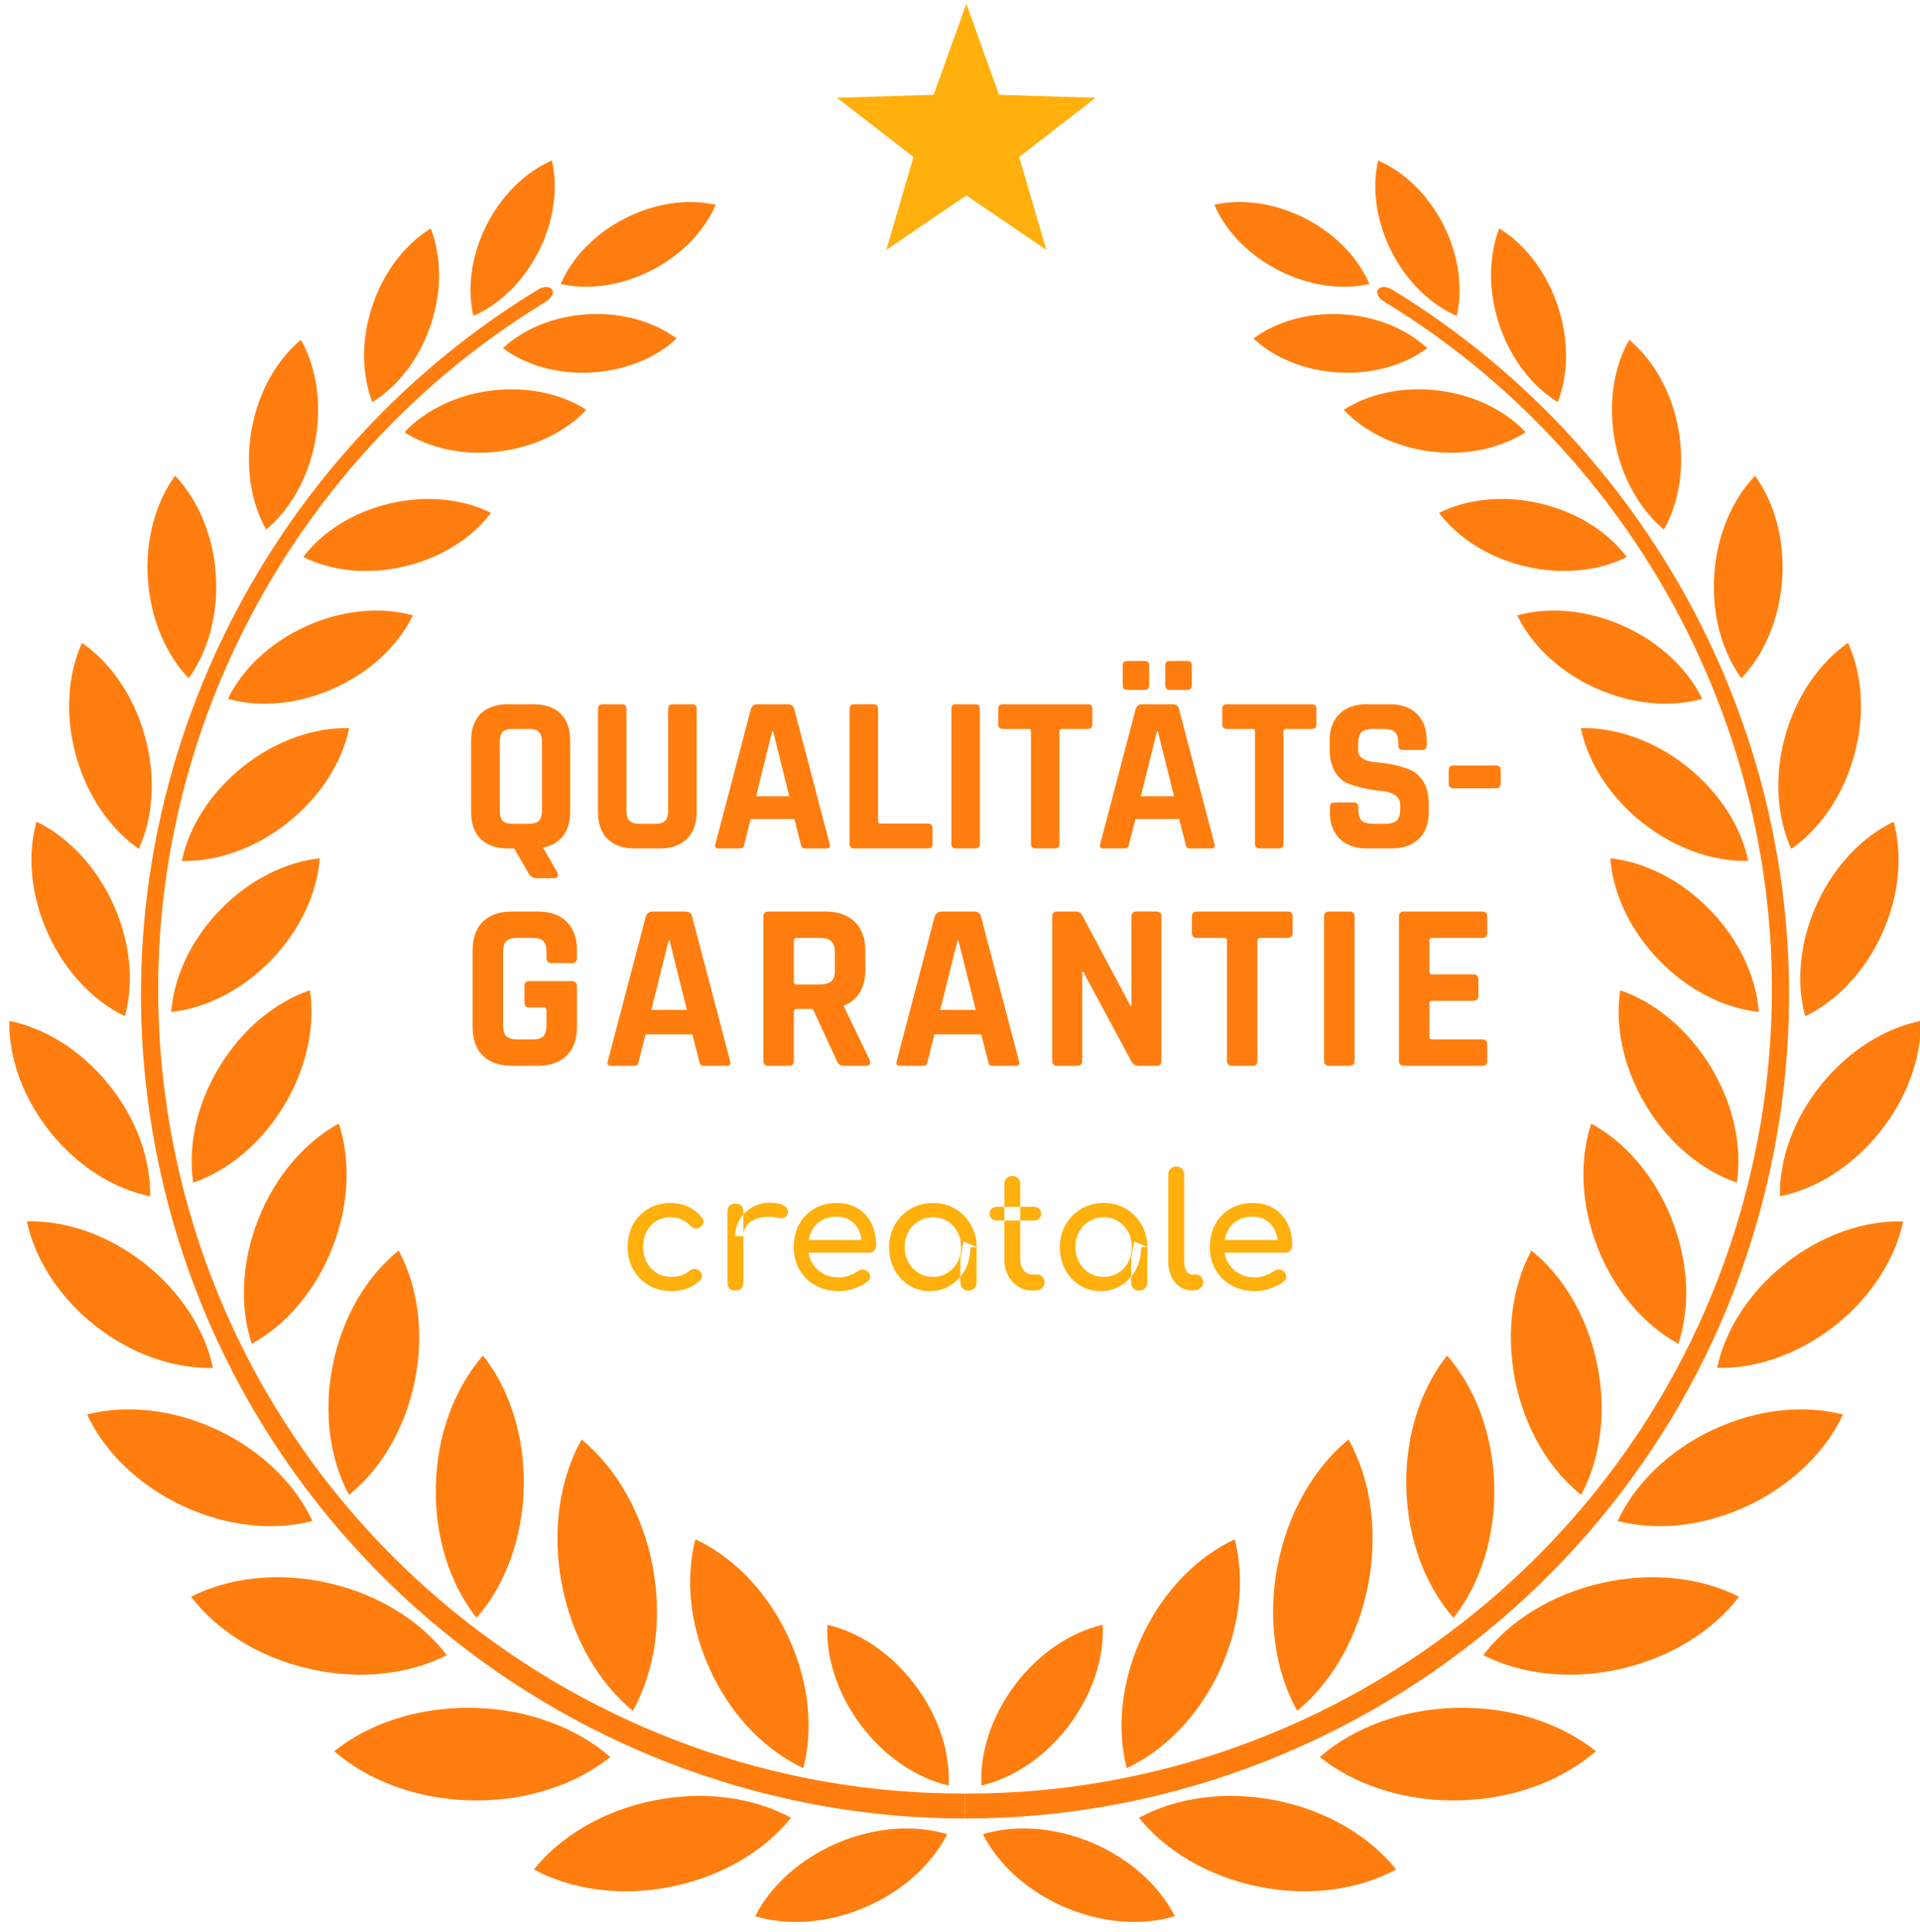 <svg xmlns="http://www.w3.org/2000/svg" width="172" height="173" viewBox="0 0 172 173"><g><g><g><g><path fill="#ff7e0f" d="M45.034 73.507c-.175-.18-.261-.486-.261-.914v-6.127c0-.428.086-.732.26-.914.175-.18.475-.271.904-.271h1.427c.428 0 .733.09.913.271.181.182.272.486.272.914v6.127c0 .428-.091.733-.272.914-.18.18-.485.271-.913.271h-1.426c-.43 0-.73-.09-.904-.27zm4.58 5.152c.147 0 .253-.047.32-.14.068-.094.068-.22 0-.382l-1.286-2.229c.777-.148 1.377-.496 1.8-1.045.421-.55.632-1.266.632-2.149v-6.368c0-1.058-.289-1.868-.864-2.43-.576-.563-1.393-.845-2.45-.845h-2.25c-1.059 0-1.875.282-2.451.845-.576.562-.864 1.372-.864 2.43v6.368c0 1.057.288 1.868.864 2.43.576.562 1.392.844 2.45.844h.543l1.306 2.25c.16.28.422.42.782.42z"/></g><g><path fill="#ff7e0f" d="M60.279 63.071h1.687c.294 0 .442.134.442.402v9.241c0 1.045-.292 1.851-.874 2.42-.583.57-1.396.854-2.44.854h-2.21c-1.058 0-1.875-.282-2.45-.844-.577-.562-.864-1.373-.864-2.43v-9.22c0-.282.14-.423.422-.423H55.7c.281 0 .422.141.422.422v9.1c0 .428.09.733.27.914.181.18.48.271.895.271h1.386c.428 0 .733-.09.914-.27.18-.182.27-.487.27-.915v-9.1c0-.28.142-.422.423-.422z"/></g><g><path fill="#ff7e0f" d="M69.258 65.502l1.446 5.805h-2.973l1.446-5.805zm-2.993 10.486c.134 0 .23-.03.291-.09.06-.06.104-.171.13-.332l.563-2.21h3.918l.562 2.21c.026.16.066.271.12.331.053.06.154.09.301.09h1.93c.24 0 .32-.14.24-.42l-3.174-12.074c-.067-.28-.268-.422-.603-.422h-2.671c-.308 0-.51.141-.603.422l-3.174 12.073c-.08.28 0 .422.242.422z"/></g><g><path fill="#ff7e0f" d="M83.139 75.988h-6.61c-.28 0-.421-.141-.421-.422V63.493c0-.28.142-.422.422-.422h1.707c.282 0 .423.141.423.422v10.044c0 .147.08.222.24.222h4.239c.268 0 .402.147.402.441v1.366c0 .28-.134.422-.402.422z"/></g><g><path fill="#ff7e0f" d="M87.778 63.493v12.073c0 .28-.14.422-.422.422h-1.708c-.28 0-.421-.141-.421-.422V63.493c0-.28.14-.422.421-.422h1.708c.282 0 .422.141.422.422z"/></g><g><path fill="#ff7e0f" d="M94.487 75.988H92.8c-.295 0-.442-.141-.442-.422V65.502c0-.147-.074-.221-.22-.221h-2.29c-.282 0-.423-.14-.423-.422v-1.366c0-.28.141-.422.423-.422h7.592c.282 0 .422.141.422.422v1.366c0 .281-.14.422-.422.422h-2.29c-.16 0-.24.074-.24.22v10.065c0 .28-.141.422-.423.422z"/></g><g><path fill="#ff7e0f" d="M104.39 61.364c0 .281.128.422.382.422h1.607c.254 0 .382-.14.382-.422v-1.787c0-.255-.128-.383-.382-.383h-1.607c-.254 0-.382.135-.382.402zm-.663 4.138l1.446 5.805h-2.972l1.446-5.805zm-3.154-4.138c0 .281.128.422.382.422h1.607c.254 0 .382-.14.382-.422v-1.787c0-.255-.128-.383-.382-.383h-1.607c-.254 0-.382.135-.382.402zm.161 14.624c.134 0 .232-.03.291-.09.061-.06.104-.171.131-.332l.562-2.21h3.917l.563 2.21c.027.16.067.272.12.331.055.06.155.091.303.091h1.927c.241 0 .322-.141.241-.422l-3.173-12.072c-.067-.281-.268-.423-.603-.423h-2.671c-.309 0-.51.142-.603.423l-3.174 12.072c-.08.28 0 .422.24.422h1.93z"/></g><g><path fill="#ff7e0f" d="M114.554 75.988h-1.686c-.296 0-.442-.141-.442-.422V65.502c0-.147-.074-.221-.22-.221h-2.291c-.282 0-.422-.14-.422-.422v-1.366c0-.28.14-.422.422-.422h7.592c.283 0 .423.141.423.422v1.366c0 .281-.14.422-.423.422h-2.29c-.16 0-.24.074-.24.22v10.065c0 .28-.14.422-.423.422z"/></g><g><path fill="#ff7e0f" d="M119.135 72.694v-.402c0-.282.14-.423.422-.423h1.708c.281 0 .42.141.42.423v.16c0 .51.102.857.303 1.045.201.187.568.281 1.104.281h.945c.522 0 .887-.1 1.095-.301.206-.2.31-.575.31-1.126v-.24c0-.388-.157-.686-.471-.894-.314-.208-.707-.331-1.175-.372-.47-.04-.975-.117-1.518-.231a9.838 9.838 0 0 1-1.516-.441c-.468-.181-.86-.536-1.175-1.065-.315-.53-.472-1.209-.472-2.039v-.704c0-1.044.295-1.854.884-2.43.588-.575 1.407-.864 2.45-.864h2.009c1.058 0 1.882.289 2.471.864.59.576.884 1.386.884 2.43v.382c0 .282-.141.422-.422.422h-1.707c-.281 0-.422-.14-.422-.422v-.12c0-.522-.1-.877-.302-1.065-.2-.187-.569-.281-1.105-.281h-.783c-.549 0-.92.104-1.114.311-.195.208-.292.613-.292 1.216v.381c0 .63.548.991 1.647 1.085 1.139.094 2.15.322 3.033.683.47.201.861.559 1.176 1.075.314.515.472 1.175.472 1.978v.684c0 1.044-.295 1.854-.884 2.43-.589.575-1.406.864-2.451.864h-2.19c-1.044 0-1.862-.289-2.45-.864-.589-.576-.884-1.386-.884-2.43z"/></g><g><path fill="#ff7e0f" d="M134.02 70.604h-3.817c-.281 0-.423-.14-.423-.422v-1.185c0-.295.142-.442.423-.442h3.817c.28 0 .421.147.421.442v1.185c0 .281-.14.422-.421.422z"/></g></g><g><g><path fill="#ff7e0f" d="M48.162 95.456h-2.278c-1.132 0-2.007-.3-2.622-.902-.616-.602-.925-1.47-.925-2.6v-6.815c0-1.132.309-1.999.925-2.6.615-.602 1.49-.903 2.622-.903h2.278c1.118 0 1.984.304 2.6.913.616.61.925 1.473.925 2.59v.646c0 .315-.15.472-.451.472h-1.827c-.302 0-.451-.157-.451-.472v-.517c0-.458-.094-.785-.28-.977-.187-.194-.509-.291-.967-.291h-1.397c-.445 0-.764.097-.957.291-.193.192-.29.519-.29.977v6.556c0 .46.097.785.29.978.193.194.512.29.957.29h1.397c.458 0 .78-.096.967-.29.186-.193.28-.519.28-.978V90.47c0-.158-.08-.237-.237-.237h-1.29c-.3 0-.451-.15-.451-.451V88.32c0-.301.15-.451.452-.451h3.76c.33 0 .495.164.495.493v3.59c0 1.117-.309 1.981-.925 2.59-.616.61-1.482.913-2.6.913z"/></g><g><path fill="#ff7e0f" d="M59.983 84.237l1.548 6.211h-3.182l1.548-6.21zm-3.202 11.22c.142 0 .247-.033.31-.097.065-.065.112-.183.14-.356l.601-2.364h4.192l.602 2.364c.029.173.072.291.13.356.056.064.164.096.322.096h2.063c.258 0 .345-.15.258-.452l-3.397-12.917c-.07-.3-.286-.451-.644-.451h-2.86c-.329 0-.543.15-.643.451l-3.397 12.917c-.084.302 0 .452.26.452z"/></g><g><path fill="#ff7e0f" d="M71.353 88.17c-.158 0-.236-.079-.236-.236v-3.697c0-.157.078-.237.236-.237h2.106c.458 0 .795.1 1.01.301.215.2.323.523.323.967v1.677c0 .43-.108.741-.323.935-.215.193-.552.29-1.01.29h-2.106zm-.688 7.286c.301 0 .452-.15.452-.452V90.6c0-.158.085-.237.258-.237h1.439l2.15 4.642c.071.187.164.31.28.367.113.057.3.085.558.085h1.741c.373 0 .494-.172.365-.516l-2.3-4.793v-.086c1.276-.53 1.913-1.604 1.913-3.224v-1.676c0-1.118-.315-1.985-.945-2.601-.631-.616-1.505-.924-2.623-.924h-5.115c-.3 0-.451.15-.451.451v12.917c0 .302.15.452.451.452h1.827z"/></g><g><path fill="#ff7e0f" d="M85.861 84.237l1.547 6.211h-3.181l1.548-6.21zm-3.202 11.22c.142 0 .246-.033.311-.097.063-.065.11-.183.14-.356l.6-2.364h4.192l.603 2.364c.028.173.07.291.128.356.057.064.164.096.323.096h2.063c.257 0 .344-.15.257-.452L87.88 82.087c-.07-.3-.287-.451-.645-.451h-2.858c-.33 0-.545.15-.645.451l-3.395 12.917c-.086.302 0 .452.258.452z"/></g><g><path fill="#ff7e0f" d="M96.5 95.456h-1.784c-.3 0-.451-.15-.451-.452V82.087c0-.3.15-.451.451-.451h1.612c.3 0 .502.1.602.3l4.341 8.147h.087v-7.996c0-.3.15-.451.45-.451h1.785c.301 0 .452.15.452.451v12.917c0 .302-.15.452-.452.452h-1.57c-.315 0-.543-.143-.687-.43l-4.299-7.995h-.085v7.973c0 .302-.15.452-.452.452z"/></g><g><path fill="#ff7e0f" d="M112.191 95.456h-1.807c-.314 0-.472-.15-.472-.452V84.237c0-.157-.079-.237-.236-.237h-2.45c-.3 0-.452-.15-.452-.451v-1.462c0-.3.151-.451.452-.451h8.124c.3 0 .45.15.45.451v1.462c0 .302-.15.451-.45.451h-2.45c-.172 0-.257.08-.257.237v10.767c0 .302-.152.452-.452.452z"/></g><g><path fill="#ff7e0f" d="M121.347 82.087v12.917c0 .302-.15.452-.452.452h-1.827c-.3 0-.451-.15-.451-.452V82.087c0-.3.151-.451.451-.451h1.827c.302 0 .452.15.452.451z"/></g><g><path fill="#ff7e0f" d="M132.803 95.456h-7.03c-.3 0-.45-.15-.45-.452V82.087c0-.3.15-.451.45-.451h7.03c.286 0 .429.15.429.451v1.462c0 .302-.143.451-.43.451h-4.492c-.173 0-.258.08-.258.237v2.794c0 .157.085.237.258.237h3.675c.302 0 .452.15.452.45v1.462c0 .301-.15.451-.452.451h-3.675c-.173 0-.258.079-.258.237v2.987c0 .158.085.237.258.237h4.493c.286 0 .429.15.429.452v1.46c0 .302-.143.452-.43.452z"/></g></g><g><path fill="#ffb00d" d="M86.566.339l2.929 8.152 8.658.263-6.85 5.305 2.426 8.32-7.163-4.877-7.161 4.877 2.426-8.32-6.851-5.305 8.658-.263L86.566.34z"/></g><g><path fill="#ff7e0f" d="M54.673 157.362c-3.103 2.481-7.547 3.988-12.453 3.883-4.904-.102-9.283-1.794-12.28-4.406 3.104-2.48 7.55-3.99 12.453-3.885 4.906.103 9.282 1.796 12.28 4.408z"/></g><g><path fill="#ff7e0f" d="M40.027 148.237c-3.365 1.715-7.789 2.263-12.333 1.225-4.542-1.037-8.29-3.453-10.578-6.455 3.365-1.715 7.787-2.263 12.333-1.226 4.543 1.038 8.291 3.455 10.578 6.456z"/></g><g><path fill="#ff7e0f" d="M27.988 136.223c-3.472.904-7.687.507-11.69-1.383-4.005-1.893-6.987-4.9-8.495-8.154 3.47-.9 7.688-.507 11.691 1.386 4.005 1.891 6.986 4.9 8.494 8.151z"/></g><g><path fill="#ff7e0f" d="M19.077 122.503c-3.404.098-7.225-1.162-10.532-3.761-3.308-2.601-5.43-6.018-6.135-9.354 3.404-.097 7.223 1.162 10.533 3.764 3.304 2.602 5.43 6.018 6.134 9.351z"/></g><g><path fill="#ff7e0f" d="M13.451 107.142c-3.173-.637-6.439-2.624-8.94-5.74C2.007 98.287.776 94.67.836 91.432c3.174.64 6.44 2.624 8.943 5.741 2.501 3.114 3.735 6.735 3.673 9.969z"/></g><g><path fill="#ff7e0f" d="M11.185 91.017c-2.77-1.334-5.311-3.93-6.88-7.386-1.573-3.457-1.857-7.077-1.04-10.041 2.77 1.334 5.308 3.929 6.88 7.385 1.573 3.456 1.858 7.075 1.04 10.042z"/></g><g><path fill="#ff7e0f" d="M12.436 76.028C9.91 74.276 7.808 71.314 6.8 67.654c-1.01-3.66-.723-7.28.547-10.078 2.529 1.752 4.629 4.712 5.638 8.373 1.008 3.659.724 7.28-.55 10.08z"/></g><g><path fill="#ff7e0f" d="M16.903 60.747c-2.018-2.11-3.41-5.267-3.653-8.864-.24-3.598.715-6.912 2.432-9.275 2.018 2.11 3.41 5.266 3.65 8.865.243 3.599-.713 6.915-2.43 9.274z"/></g><g><path fill="#ff7e0f" d="M23.844 47.426c-1.365-2.417-1.91-5.65-1.294-9.02.617-3.37 2.272-6.199 4.405-7.972 1.365 2.414 1.908 5.645 1.294 9.015-.617 3.371-2.272 6.2-4.405 7.977z"/></g><g><path fill="#ff7e0f" d="M27.171 49.886c2.48 1.243 5.735 1.628 9.07.844 3.336-.784 6.08-2.574 7.746-4.794-2.478-1.243-5.734-1.626-9.068-.844-3.338.784-6.08 2.576-7.748 4.794z"/></g><g><path fill="#ff7e0f" d="M33.358 36.013c-.956-2.456-1.03-5.568.009-8.654 1.038-3.085 2.977-5.52 5.224-6.898.956 2.455 1.027 5.569-.012 8.653-1.037 3.084-2.974 5.52-5.221 6.899z"/></g><g><path fill="#ff7e0f" d="M36.235 38.71c2.213 1.427 5.248 2.126 8.477 1.727 3.232-.399 6.007-1.809 7.811-3.733-2.217-1.429-5.251-2.124-8.481-1.727-3.23.398-6.006 1.808-7.807 3.732z"/></g><g><path fill="#ff7e0f" d="M42.403 28.289c-.563-2.44-.207-5.376 1.188-8.135 1.396-2.759 3.551-4.786 5.85-5.777.565 2.44.211 5.376-1.185 8.137-1.397 2.757-3.55 4.784-5.853 5.775z"/></g><g><path fill="#ff7e0f" d="M45.051 31.185c2.004 1.494 4.84 2.349 7.926 2.178 3.087-.172 5.808-1.335 7.64-3.043-2.008-1.494-4.843-2.347-7.929-2.178-3.087.172-5.808 1.332-7.637 3.043z"/></g><g><path fill="#ff7e0f" d="M20.415 62.59c1.274-2.63 3.745-5.032 7.033-6.515 3.288-1.484 6.727-1.744 9.542-.96-1.276 2.628-3.748 5.035-7.035 6.516-3.289 1.483-6.727 1.744-9.54.96z"/></g><g><path fill="#ff7e0f" d="M16.29 77.106c.624-3.011 2.528-6.1 5.501-8.46 2.975-2.359 6.42-3.51 9.493-3.434-.626 3.01-2.53 6.102-5.503 8.462-2.976 2.358-6.419 3.51-9.49 3.432z"/></g><g><path fill="#ff7e0f" d="M15.341 90.634c.226-3.067 1.707-6.384 4.345-9.11 2.64-2.733 5.9-4.325 8.958-4.656-.225 3.067-1.707 6.383-4.344 9.113-2.638 2.73-5.9 4.326-8.959 4.653z"/></g><g><path fill="#ff7e0f" d="M17.31 105.916c-.482-3.198.263-6.948 2.338-10.364 2.071-3.416 5.05-5.814 8.11-6.861.485 3.198-.264 6.946-2.335 10.364-2.071 3.419-5.051 5.812-8.113 6.861z"/></g><g><path fill="#ff7e0f" d="M22.55 120.35c-1.069-3.235-.953-7.258.596-11.17 1.549-3.909 4.215-6.922 7.207-8.55 1.068 3.236.952 7.257-.596 11.168-1.548 3.913-4.216 6.924-7.206 8.551z"/></g><g><path fill="#ff7e0f" d="M31.262 133.88c-1.702-3.155-2.325-7.342-1.44-11.682.88-4.341 3.09-7.955 5.89-10.193 1.705 3.155 2.325 7.344 1.442 11.684-.881 4.339-3.091 7.954-5.892 10.191z"/></g><g><path fill="#ff7e0f" d="M42.692 144.899c-2.344-2.955-3.763-7.182-3.649-11.843.113-4.66 1.737-8.812 4.226-11.649 2.348 2.955 3.762 7.181 3.65 11.844-.115 4.657-1.737 8.812-4.227 11.648z"/></g><g><path fill="#ff7e0f" d="M56.694 153.225c-3.07-2.525-5.463-6.56-6.373-11.384-.912-4.82-.157-9.453 1.778-12.922 3.067 2.523 5.459 6.562 6.372 11.382.91 4.821.158 9.453-1.777 12.924z"/></g><g><path fill="#ff7e0f" d="M50.231 25.435c.982-2.304 2.998-4.468 5.753-5.876 2.752-1.407 5.687-1.772 8.13-1.218-.982 2.306-3 4.465-5.752 5.873-2.754 1.407-5.69 1.774-8.13 1.22z"/></g><g><path fill="#ff7e0f" d="M86.45 162.868c-34.753-.004-65.857-24.763-72.536-60.118-5.853-30.995 8.75-61.26 34.246-76.793 1.2-.732 2.035.272.652 1.116-24.864 15.159-39.098 44.675-33.389 74.908 6.53 34.58 37.017 58.772 71.027 58.651v2.236z"/></g><g><path fill="#ff7e0f" d="M70.866 162.8c-2.363 2.943-6.172 5.26-10.743 6.177-4.57.917-8.979.252-12.295-1.55 2.365-2.942 6.176-5.258 10.743-6.175 4.57-.918 8.98-.252 12.295 1.548z"/></g><g><path fill="#ff7e0f" d="M71.964 158.357c-3.302-1.533-6.354-4.562-8.271-8.626-1.917-4.066-2.316-8.346-1.398-11.867 3.3 1.53 6.351 4.558 8.27 8.625 1.918 4.064 2.317 8.344 1.4 11.868z"/></g><g><path fill="#ff7e0f" d="M84.855 164.272c-1.366 2.677-3.958 5.1-7.37 6.556-3.412 1.458-6.955 1.654-9.834.79 1.366-2.676 3.957-5.1 7.37-6.558 3.413-1.457 6.956-1.655 9.834-.788z"/></g><g><path fill="#ff7e0f" d="M84.988 159.916c-2.824-.658-5.693-2.524-7.846-5.379-2.156-2.857-3.163-6.129-3.02-9.02 2.821.655 5.69 2.522 7.845 5.377 2.156 2.857 3.163 6.129 3.02 9.022z"/></g><g><path fill="#ff7e0f" d="M118.231 157.362c3.102 2.481 7.547 3.988 12.453 3.883 4.906-.102 9.283-1.794 12.278-4.406-3.102-2.48-7.548-3.99-12.453-3.885-4.907.103-9.283 1.796-12.278 4.408z"/></g><g><path fill="#ff7e0f" d="M132.876 148.237c3.363 1.715 7.788 2.263 12.333 1.225 4.544-1.037 8.291-3.453 10.576-6.455-3.363-1.715-7.787-2.263-12.33-1.226-4.546 1.038-8.294 3.455-10.579 6.456z"/></g><g><path fill="#ff7e0f" d="M144.913 136.223c3.474.904 7.69.507 11.693-1.383 4.002-1.893 6.984-4.9 8.492-8.154-3.468-.9-7.685-.507-11.69 1.386-4.004 1.891-6.986 4.9-8.495 8.151z"/></g><g><path fill="#ff7e0f" d="M153.825 122.503c3.405.098 7.227-1.162 10.534-3.761 3.305-2.601 5.43-6.018 6.138-9.354-3.407-.097-7.23 1.162-10.536 3.764-3.305 2.602-5.429 6.018-6.136 9.351z"/></g><g><path fill="#ff7e0f" d="M159.45 107.142c3.174-.637 6.441-2.624 8.941-5.74 2.505-3.115 3.737-6.733 3.676-9.97-3.172.64-6.441 2.624-8.94 5.741-2.504 3.114-3.739 6.735-3.677 9.969z"/></g><g><path fill="#ff7e0f" d="M161.718 91.017c2.768-1.334 5.309-3.93 6.88-7.386 1.571-3.457 1.858-7.077 1.04-10.041-2.773 1.334-5.31 3.929-6.883 7.385-1.57 3.456-1.855 7.075-1.037 10.042z"/></g><g><path fill="#ff7e0f" d="M160.466 76.028c2.528-1.752 4.627-4.714 5.636-8.374 1.01-3.66.723-7.28-.548-10.078-2.526 1.752-4.63 4.712-5.638 8.373-1.01 3.659-.721 7.28.55 10.08z"/></g><g><path fill="#ff7e0f" d="M156 60.747c2.018-2.11 3.41-5.267 3.653-8.864.24-3.598-.716-6.912-2.434-9.275-2.016 2.11-3.408 5.266-3.65 8.865-.24 3.599.715 6.915 2.431 9.274z"/></g><g><path fill="#ff7e0f" d="M149.06 47.426c1.362-2.417 1.907-5.65 1.291-9.02-.617-3.37-2.27-6.199-4.402-7.972-1.366 2.414-1.912 5.645-1.294 9.015.616 3.371 2.271 6.2 4.404 7.977z"/></g><g><path fill="#ff7e0f" d="M145.73 49.886c-2.478 1.243-5.735 1.628-9.068.844-3.336-.784-6.08-2.574-7.748-4.794 2.482-1.243 5.735-1.626 9.07-.844 3.337.784 6.08 2.576 7.746 4.794z"/></g><g><path fill="#ff7e0f" d="M139.546 36.013c.956-2.456 1.028-5.568-.01-8.654-1.037-3.085-2.977-5.52-5.224-6.898-.955 2.455-1.029 5.569.009 8.653 1.038 3.084 2.979 5.52 5.225 6.899z"/></g><g><path fill="#ff7e0f" d="M136.669 38.71c-2.216 1.427-5.248 2.126-8.477 1.727-3.232-.399-6.006-1.809-7.812-3.733 2.215-1.429 5.25-2.124 8.481-1.727 3.232.398 6.006 1.808 7.808 3.732z"/></g><g><path fill="#ff7e0f" d="M130.498 28.289c.562-2.44.209-5.376-1.187-8.135-1.395-2.759-3.55-4.786-5.85-5.777-.564 2.44-.21 5.376 1.186 8.137 1.397 2.757 3.549 4.784 5.85 5.775z"/></g><g><path fill="#ff7e0f" d="M127.855 31.185c-2.01 1.494-4.842 2.349-7.928 2.178-3.09-.172-5.809-1.335-7.64-3.043 2.008-1.494 4.84-2.347 7.929-2.178 3.087.172 5.806 1.332 7.639 3.043z"/></g><g><path fill="#ff7e0f" d="M152.49 62.59c-1.274-2.63-3.747-5.032-7.036-6.515-3.287-1.484-6.725-1.744-9.54-.96 1.274 2.628 3.748 5.035 7.034 6.516 3.288 1.483 6.726 1.744 9.541.96z"/></g><g><path fill="#ff7e0f" d="M156.615 77.106c-.626-3.011-2.53-6.1-5.505-8.46-2.975-2.359-6.418-3.51-9.493-3.434.626 3.01 2.529 6.102 5.505 8.462 2.975 2.358 6.418 3.51 9.493 3.432z"/></g><g><path fill="#ff7e0f" d="M157.56 90.634c-.223-3.067-1.704-6.384-4.343-9.11-2.637-2.733-5.901-4.325-8.957-4.656.223 3.067 1.704 6.383 4.343 9.113 2.637 2.73 5.899 4.326 8.957 4.653z"/></g><g><path fill="#ff7e0f" d="M155.59 105.916c.487-3.198-.261-6.948-2.335-10.364-2.07-3.416-5.049-5.814-8.111-6.861-.485 3.198.264 6.946 2.335 10.364 2.072 3.419 5.05 5.812 8.111 6.861z"/></g><g><path fill="#ff7e0f" d="M150.355 120.35c1.067-3.235.951-7.258-.597-11.17-1.546-3.909-4.214-6.922-7.209-8.55-1.068 3.236-.953 7.257.595 11.168 1.55 3.913 4.216 6.924 7.211 8.551z"/></g><g><path fill="#ff7e0f" d="M141.639 133.88c1.703-3.155 2.325-7.342 1.443-11.682-.884-4.341-3.093-7.955-5.893-10.193-1.703 3.155-2.324 7.344-1.443 11.684.882 4.339 3.093 7.954 5.893 10.191z"/></g><g><path fill="#ff7e0f" d="M130.208 144.899c2.347-2.955 3.766-7.182 3.65-11.843-.113-4.66-1.735-8.812-4.224-11.649-2.348 2.955-3.766 7.181-3.65 11.844.113 4.657 1.736 8.812 4.224 11.648z"/></g><g><path fill="#ff7e0f" d="M116.207 153.225c3.071-2.525 5.463-6.56 6.373-11.384.911-4.82.159-9.453-1.776-12.922-3.07 2.523-5.46 6.562-6.372 11.382-.913 4.821-.158 9.453 1.775 12.924z"/></g><g><path fill="#ff7e0f" d="M122.672 25.435c-.982-2.304-3-4.468-5.752-5.876-2.755-1.407-5.689-1.772-8.13-1.218.981 2.306 2.997 4.465 5.751 5.873 2.755 1.407 5.69 1.774 8.13 1.22z"/></g><g><path fill="#ff7e0f" d="M86.45 162.868c34.757-.004 65.86-24.763 72.535-60.118 5.856-30.995-8.746-61.26-34.242-76.793-1.2-.732-2.038.272-.652 1.116 24.862 15.159 39.098 44.675 33.388 74.908-6.531 34.58-37.016 58.772-71.028 58.651z"/></g><g><path fill="#ff7e0f" d="M102.035 162.8c2.364 2.943 6.175 5.26 10.744 6.177 4.57.917 8.978.252 12.295-1.55-2.365-2.942-6.172-5.258-10.745-6.175-4.57-.918-8.976-.252-12.294 1.548z"/></g><g><path fill="#ff7e0f" d="M100.937 158.357c3.303-1.533 6.354-4.562 8.273-8.626 1.918-4.066 2.317-8.346 1.399-11.867-3.303 1.53-6.352 4.558-8.27 8.625-1.919 4.064-2.317 8.344-1.402 11.868z"/></g><g><path fill="#ff7e0f" d="M88.05 164.272c1.364 2.677 3.956 5.1 7.368 6.556 3.412 1.458 6.957 1.654 9.835.79-1.366-2.676-3.957-5.1-7.372-6.558-3.412-1.457-6.955-1.655-9.832-.788z"/></g><g><path fill="#ff7e0f" d="M87.916 159.916c2.821-.658 5.691-2.524 7.845-5.379 2.156-2.857 3.162-6.129 3.018-9.02-2.822.655-5.69 2.522-7.847 5.377-2.152 2.857-3.159 6.129-3.016 9.022z"/></g><g><g><path fill="#ffb00d" d="M60.15 115.632c-.758 0-1.434-.172-2.025-.518a3.737 3.737 0 0 1-1.393-1.407c-.337-.593-.505-1.263-.505-2.012 0-.768.166-1.45.497-2.047a3.634 3.634 0 0 1 1.365-1.4c.578-.336 1.241-.504 1.99-.504.56 0 1.07.106 1.535.319.465.213.882.533 1.25.96.134.151.181.308.144.469-.039.16-.143.303-.313.426a.54.54 0 0 1-.44.093.872.872 0 0 1-.442-.249c-.463-.493-1.042-.74-1.734-.74-.483 0-.91.112-1.28.335-.368.223-.658.533-.866.93-.209.399-.313.868-.313 1.408 0 .512.107.967.32 1.365.213.398.51.713.889.945.379.232.82.349 1.321.349.332 0 .623-.04.875-.122.25-.08.48-.206.689-.377a.858.858 0 0 1 .47-.205.556.556 0 0 1 .425.135c.161.133.251.282.27.447a.53.53 0 0 1-.17.448c-.682.635-1.535.952-2.559.952z"/></g><g><path fill="#ffb00d" d="M65.865 110.714a2.838 2.838 0 0 1 .725-1.94v-.264c0-.236-.059-.414-.177-.533-.12-.118-.297-.178-.533-.178-.228 0-.403.063-.526.186-.124.123-.185.299-.185.525v6.355c0 .237.061.415.185.533.123.12.298.178.526.178.236 0 .414-.062.533-.185.118-.123.177-.299.177-.526v-4.157.006zm1.55-2.601a3.146 3.146 0 0 1 1.564-.398c.568 0 .992.092 1.271.277.28.184.387.405.321.66a.552.552 0 0 1-.164.306.557.557 0 0 1-.277.135.836.836 0 0 1-.341-.013c-.607-.123-1.152-.133-1.635-.029-.483.104-.865.298-1.145.583-.278.283-.417.641-.419 1.074v-1.934c.231-.262.506-.483.825-.661z"/></g><g><path fill="#ffb00d" d="M75.162 115.632c-.787 0-1.485-.167-2.097-.504a3.698 3.698 0 0 1-1.436-1.393c-.346-.592-.52-1.272-.52-2.04 0-.777.165-1.462.492-2.054a3.59 3.59 0 0 1 1.357-1.393c.579-.336 1.242-.504 1.99-.504.74 0 1.375.163 1.905.49.531.327.936.777 1.216 1.35.28.574.42 1.234.42 1.983 0 .18-.063.33-.186.448a.65.65 0 0 1-.469.177h-5.729v-1.137h5.687l-.583.399a3.055 3.055 0 0 0-.284-1.273 2.165 2.165 0 0 0-.768-.889c-.332-.217-.735-.326-1.209-.326-.54 0-1.002.118-1.386.355a2.288 2.288 0 0 0-.874.974c-.199.412-.298.88-.298 1.4 0 .522.118.986.355 1.393.236.408.565.73.982.967.417.237.894.355 1.435.355.293 0 .595-.055.903-.163.307-.11.556-.235.746-.377a.807.807 0 0 1 .462-.163.624.624 0 0 1 .434.148c.16.143.246.3.255.47.01.17-.066.318-.228.44a3.93 3.93 0 0 1-1.2.626 4.299 4.299 0 0 1-1.372.241z"/></g><g><path fill="#ffb00d" d="M86.761 115.59a.7.7 0 0 1-.725-.725v-.53c.157-.19.297-.4.42-.628.317-.593.476-1.263.476-2.012h.554v3.17a.704.704 0 0 1-.725.725zm-.724-2.9l.27-1.507 1.179.512c0-.749-.173-1.422-.519-2.018a3.857 3.857 0 0 0-1.4-1.415c-.588-.346-1.251-.518-1.99-.518-.74 0-1.405.172-1.997.518a3.83 3.83 0 0 0-1.408 1.415c-.345.596-.518 1.27-.518 2.018 0 .749.158 1.42.475 2.012a3.7 3.7 0 0 0 1.301 1.407 3.42 3.42 0 0 0 1.863.518c.692 0 1.312-.172 1.862-.518.337-.213.631-.472.882-.778zm-3.746 1.315a2.5 2.5 0 0 1-.91-.952 2.746 2.746 0 0 1-.335-1.358c0-.512.112-.968.335-1.372.222-.402.526-.72.91-.952a2.436 2.436 0 0 1 1.286-.349c.483 0 .915.117 1.294.35.379.231.677.549.895.951.218.404.327.86.327 1.372 0 .503-.11.955-.327 1.358-.218.403-.516.72-.895.952-.38.232-.81.349-1.294.349-.475 0-.903-.117-1.286-.35z"/></g><g><path fill="#ffb00d" d="M92.476 115.576c-.474 0-.9-.12-1.28-.362a2.54 2.54 0 0 1-.895-.988 2.993 2.993 0 0 1-.327-1.408v-3.51h1.421v3.51c0 .38.105.698.313.953.209.255.465.383.768.383h.483c.17 0 .316.068.434.2a.742.742 0 0 1 .178.511.64.64 0 0 1-.235.512c-.156.133-.358.2-.604.2zm-2.502-9.538c0-.209.067-.379.2-.513a.694.694 0 0 1 .51-.198c.21 0 .38.067.513.198a.697.697 0 0 1 .198.513v2.047h-1.42zm2.63 3.27c.2 0 .36-.058.484-.171a.555.555 0 0 0 .184-.426.592.592 0 0 0-.184-.456.688.688 0 0 0-.484-.17h-1.208v1.223zm-3.284-1.223c-.199 0-.36.057-.484.17a.592.592 0 0 0-.184.456c0 .17.061.312.184.426.124.113.285.17.484.17h.654v-1.222z"/></g><g><path fill="#ffb00d" d="M102.057 115.59a.699.699 0 0 1-.519-.206.7.7 0 0 1-.206-.52v-.528c.156-.191.296-.401.418-.63.318-.592.478-1.262.478-2.01h.554v3.169a.705.705 0 0 1-.725.725zm-.725-2.9l.27-1.507 1.18.512c0-.749-.174-1.422-.519-2.018a3.858 3.858 0 0 0-1.4-1.415c-.59-.346-1.252-.518-1.99-.518-.74 0-1.406.172-1.998.518a3.83 3.83 0 0 0-1.407 1.415c-.346.596-.519 1.27-.519 2.018 0 .749.158 1.42.476 2.012.318.592.75 1.061 1.3 1.407a3.42 3.42 0 0 0 1.863.518c.692 0 1.312-.172 1.862-.518a3.63 3.63 0 0 0 .882-.778zm-3.747 1.315a2.503 2.503 0 0 1-.909-.952 2.751 2.751 0 0 1-.334-1.358c0-.512.111-.968.334-1.372.222-.402.526-.72.91-.952a2.44 2.44 0 0 1 1.287-.349c.482 0 .914.117 1.293.35.378.231.677.549.895.951.218.404.328.86.328 1.372a2.8 2.8 0 0 1-.328 1.358 2.422 2.422 0 0 1-2.188 1.3c-.475 0-.904-.116-1.288-.348z"/></g><g><path fill="#ffb00d" d="M106.791 115.576c-.417 0-.787-.114-1.11-.341a2.268 2.268 0 0 1-.753-.931c-.18-.393-.27-.846-.27-1.358v-7.76a.69.69 0 0 1 .2-.513.694.694 0 0 1 .511-.199c.208 0 .379.067.512.2.132.132.2.303.2.511v7.761c0 .352.065.64.197.867.134.228.304.342.513.342h.355c.189 0 .343.067.462.199a.738.738 0 0 1 .178.512.61.61 0 0 1-.27.511c-.181.133-.412.2-.697.2z"/></g><g><path fill="#ffb00d" d="M112.434 115.632c-.787 0-1.486-.167-2.096-.504a3.69 3.69 0 0 1-1.437-1.393c-.346-.592-.518-1.272-.518-2.04 0-.777.163-1.462.49-2.054a3.583 3.583 0 0 1 1.357-1.393c.58-.336 1.242-.504 1.992-.504.738 0 1.373.163 1.904.49.53.327.935.777 1.215 1.35.279.574.42 1.234.42 1.983 0 .18-.062.33-.185.448a.652.652 0 0 1-.47.177h-5.729v-1.137h5.687l-.583.399a3.04 3.04 0 0 0-.284-1.273 2.171 2.171 0 0 0-.767-.889c-.333-.217-.736-.326-1.208-.326-.541 0-1.003.118-1.388.355a2.293 2.293 0 0 0-.874.974 3.2 3.2 0 0 0-.299 1.4c0 .522.12.986.357 1.393.237.408.563.73.98.967.417.237.896.355 1.436.355.294 0 .595-.055.902-.163.309-.11.558-.235.747-.377a.806.806 0 0 1 .462-.163.62.62 0 0 1 .433.148c.162.143.247.3.256.47.01.17-.066.318-.227.44a3.941 3.941 0 0 1-1.2.626 4.302 4.302 0 0 1-1.373.241z"/></g></g></g></g></svg>